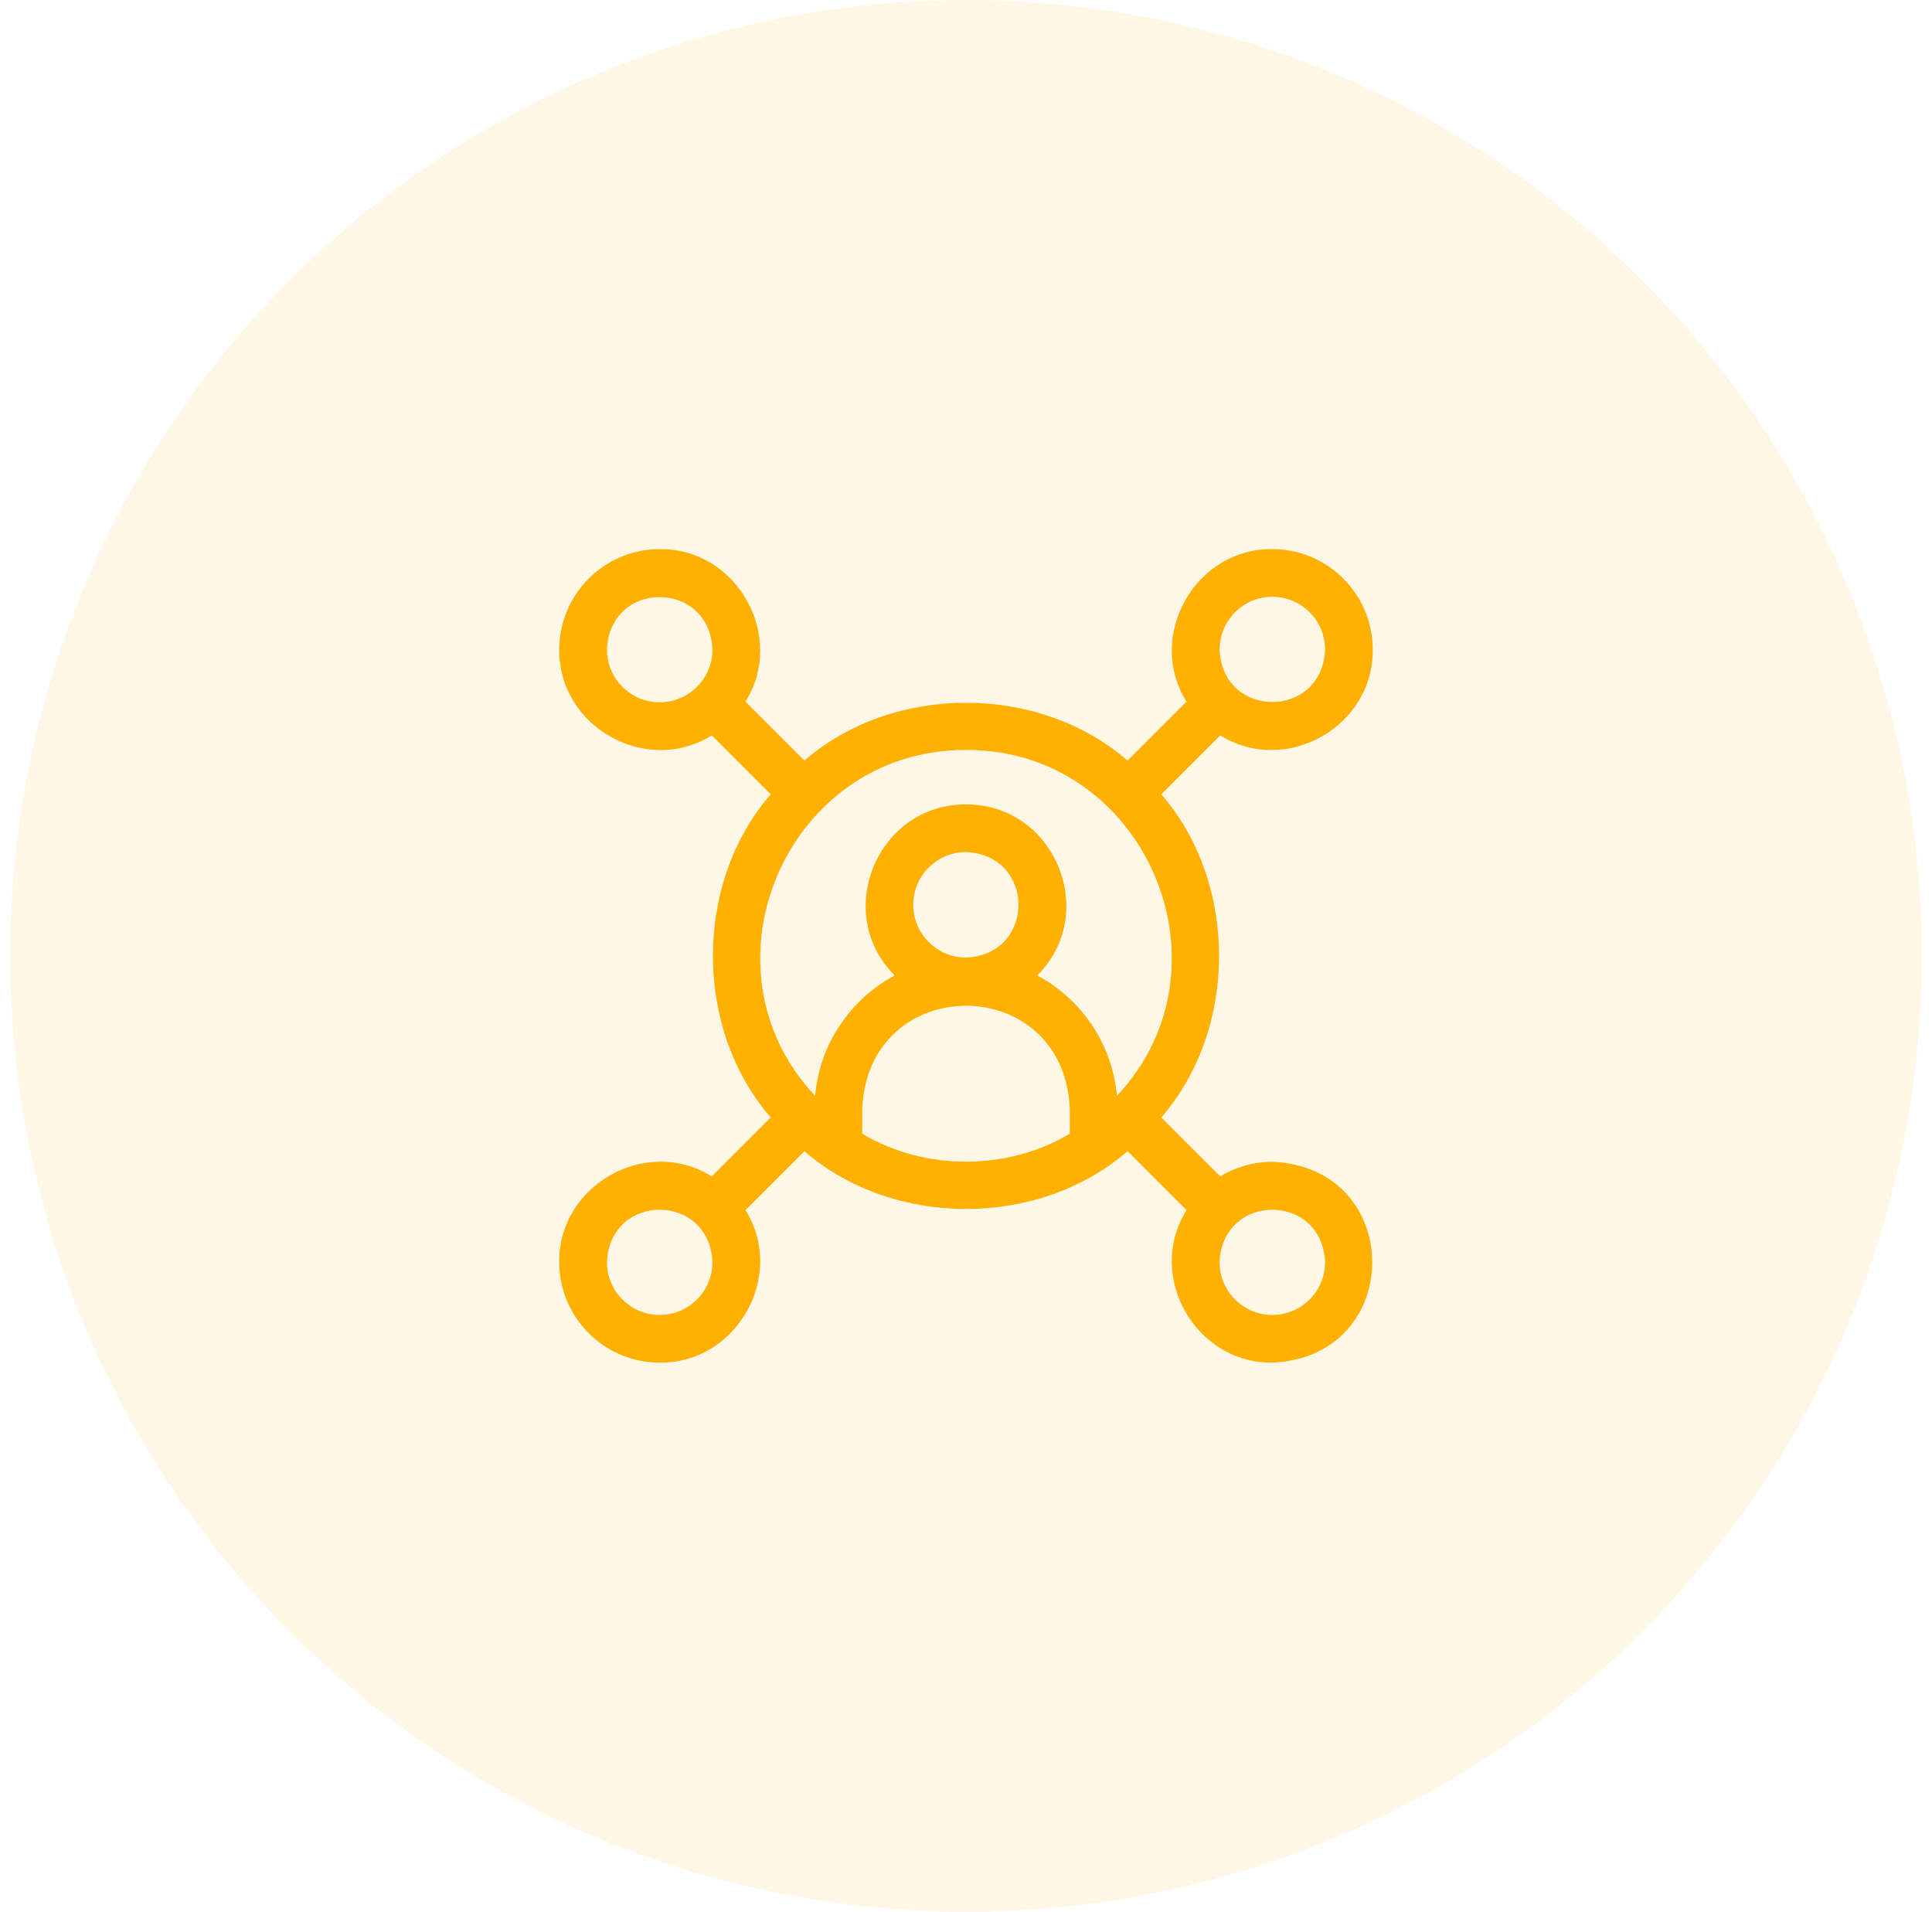 <svg width="95" height="94" viewBox="0 0 95 94" fill="none" xmlns="http://www.w3.org/2000/svg">
<circle cx="47.5" cy="47" r="47" fill="#FFB000" fill-opacity="0.1"/>
<g clip-path="url(#clip0_1_896)">
<path d="M62.562 57.125C61.625 57.125 60.748 57.388 60 57.843L57.102 54.945C60.892 50.576 60.891 43.423 57.102 39.055L60 36.157C63.212 38.163 67.537 35.748 67.5 31.938C67.5 29.215 65.285 27 62.562 27C58.752 26.963 56.337 31.288 58.343 34.5L55.445 37.398C51.076 33.608 43.923 33.609 39.555 37.398L36.657 34.5C38.663 31.288 36.248 26.963 32.438 27C29.715 27 27.5 29.215 27.5 31.938C27.463 35.748 31.788 38.163 35 36.157L37.898 39.055C34.108 43.424 34.109 50.577 37.898 54.945L35 57.843C31.788 55.837 27.463 58.252 27.5 62.062C27.5 64.785 29.715 67 32.438 67C36.248 67.037 38.663 62.712 36.657 59.5L39.555 56.602C43.925 60.392 51.077 60.391 55.445 56.602L58.343 59.5C56.337 62.712 58.752 67.037 62.562 67C69.112 66.729 69.111 57.395 62.562 57.125ZM62.562 29.344C63.993 29.344 65.156 30.508 65.156 31.938C65.014 35.379 60.111 35.378 59.969 31.938C59.969 30.508 61.132 29.344 62.562 29.344ZM32.438 34.531C31.008 34.531 29.844 33.368 29.844 31.938C29.986 28.497 34.889 28.498 35.031 31.938C35.032 33.368 33.868 34.531 32.438 34.531ZM32.438 64.656C31.008 64.656 29.844 63.492 29.844 62.062C29.986 58.621 34.889 58.622 35.031 62.062C35.032 63.492 33.868 64.656 32.438 64.656ZM52.604 55.744C49.536 57.578 45.464 57.578 42.396 55.744V54.531C42.677 47.758 52.325 47.763 52.604 54.531V55.744ZM44.906 44.49C44.906 43.059 46.07 41.896 47.5 41.896C50.941 42.038 50.94 46.941 47.5 47.083C46.07 47.083 44.906 45.92 44.906 44.49ZM54.919 53.882C54.697 51.318 53.168 49.122 51.005 47.963C54.072 44.911 51.874 39.542 47.5 39.552C43.126 39.542 40.928 44.911 43.995 47.963C41.832 49.122 40.303 51.318 40.081 53.882C34.107 47.537 38.695 36.847 47.5 36.875C56.305 36.847 60.894 47.539 54.919 53.882ZM62.562 64.656C61.132 64.656 59.969 63.492 59.969 62.062C60.111 58.621 65.014 58.622 65.156 62.062C65.156 63.492 63.993 64.656 62.562 64.656Z" fill="#FFB000"/>
</g>
<defs>
<clipPath id="clip0_1_896">
<rect width="40" height="40" fill="white" transform="translate(27.5 27)"/>
</clipPath>
</defs>
</svg>
